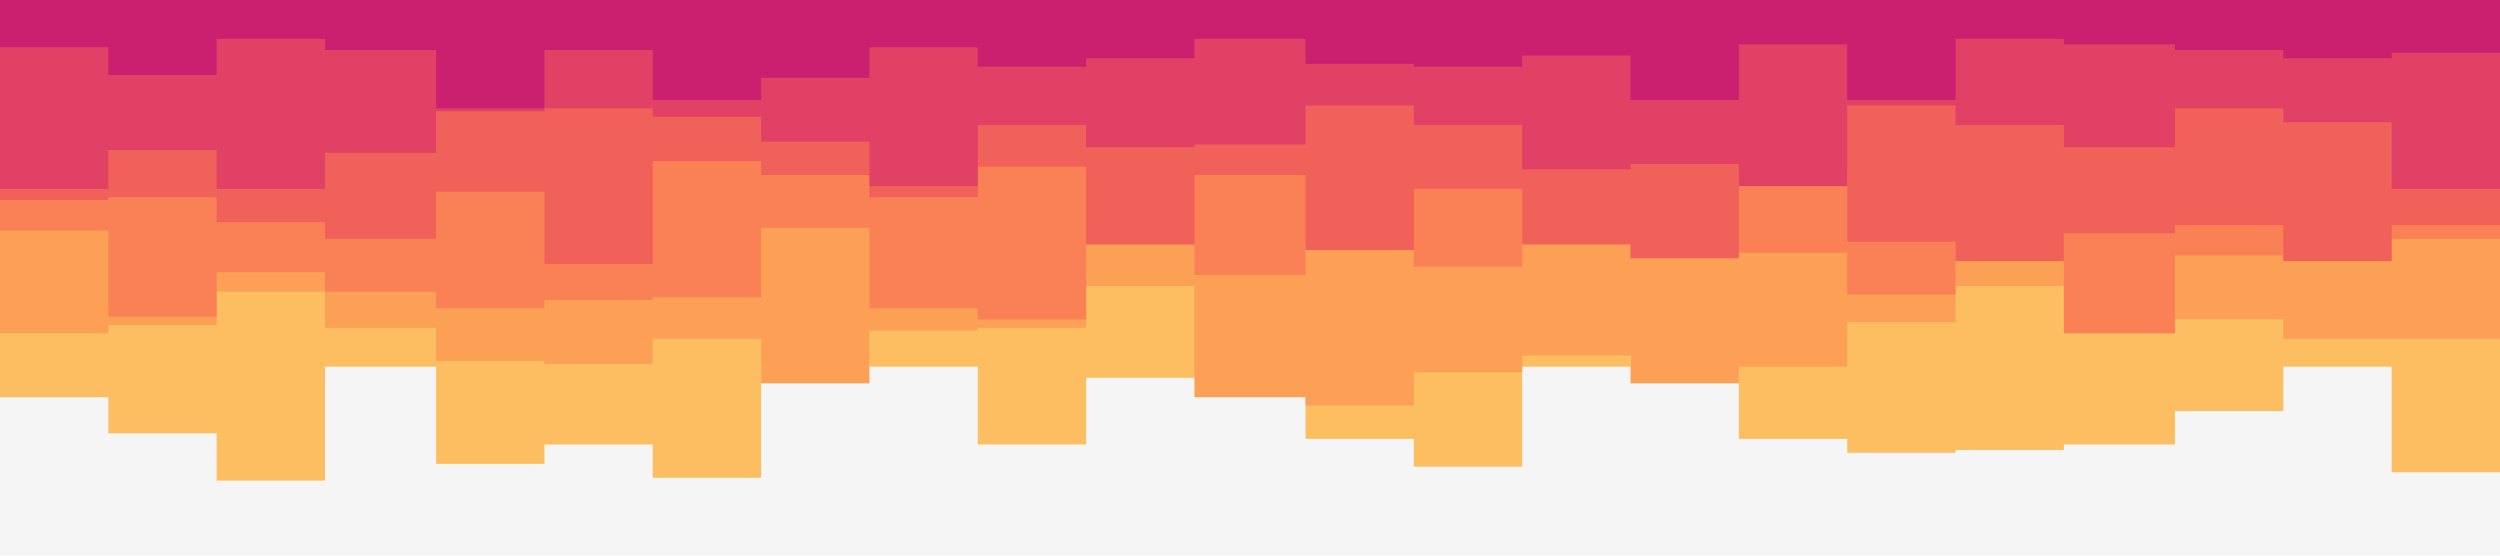 <svg id="visual" viewBox="0 0 900 200" width="900" height="200" xmlns="http://www.w3.org/2000/svg" xmlns:xlink="http://www.w3.org/1999/xlink" version="1.1"><rect x="0" y="0" width="900" height="200" fill="#f5f5f5"></rect><path d="M0 143L39 143L39 156L78 156L78 173L117 173L117 132L157 132L157 167L196 167L196 160L235 160L235 172L274 172L274 131L313 131L313 132L352 132L352 160L391 160L391 136L430 136L430 136L470 136L470 158L509 158L509 168L548 168L548 132L587 132L587 126L626 126L626 158L665 158L665 163L704 163L704 162L743 162L743 160L783 160L783 148L822 148L822 132L861 132L861 170L900 170L900 139L900 0L900 0L861 0L861 0L822 0L822 0L783 0L783 0L743 0L743 0L704 0L704 0L665 0L665 0L626 0L626 0L587 0L587 0L548 0L548 0L509 0L509 0L470 0L470 0L430 0L430 0L391 0L391 0L352 0L352 0L313 0L313 0L274 0L274 0L235 0L235 0L196 0L196 0L157 0L157 0L117 0L117 0L78 0L78 0L39 0L39 0L0 0Z" fill="#fcbe60"></path><path d="M0 120L39 120L39 117L78 117L78 105L117 105L117 118L157 118L157 130L196 130L196 131L235 131L235 122L274 122L274 138L313 138L313 119L352 119L352 118L391 118L391 103L430 103L430 143L470 143L470 146L509 146L509 134L548 134L548 128L587 128L587 138L626 138L626 132L665 132L665 116L704 116L704 103L743 103L743 107L783 107L783 115L822 115L822 122L861 122L861 122L900 122L900 110L900 0L900 0L861 0L861 0L822 0L822 0L783 0L783 0L743 0L743 0L704 0L704 0L665 0L665 0L626 0L626 0L587 0L587 0L548 0L548 0L509 0L509 0L470 0L470 0L430 0L430 0L391 0L391 0L352 0L352 0L313 0L313 0L274 0L274 0L235 0L235 0L196 0L196 0L157 0L157 0L117 0L117 0L78 0L78 0L39 0L39 0L0 0Z" fill="#fca056"></path><path d="M0 83L39 83L39 114L78 114L78 98L117 98L117 105L157 105L157 111L196 111L196 108L235 108L235 107L274 107L274 82L313 82L313 111L352 111L352 115L391 115L391 88L430 88L430 99L470 99L470 88L509 88L509 96L548 96L548 84L587 84L587 91L626 91L626 91L665 91L665 106L704 106L704 80L743 80L743 120L783 120L783 92L822 92L822 92L861 92L861 86L900 86L900 90L900 0L900 0L861 0L861 0L822 0L822 0L783 0L783 0L743 0L743 0L704 0L704 0L665 0L665 0L626 0L626 0L587 0L587 0L548 0L548 0L509 0L509 0L470 0L470 0L430 0L430 0L391 0L391 0L352 0L352 0L313 0L313 0L274 0L274 0L235 0L235 0L196 0L196 0L157 0L157 0L117 0L117 0L78 0L78 0L39 0L39 0L0 0Z" fill="#f98155"></path><path d="M0 72L39 72L39 71L78 71L78 80L117 80L117 86L157 86L157 69L196 69L196 95L235 95L235 58L274 58L274 63L313 63L313 71L352 71L352 60L391 60L391 88L430 88L430 63L470 63L470 90L509 90L509 68L548 68L548 88L587 88L587 93L626 93L626 61L665 61L665 87L704 87L704 94L743 94L743 84L783 84L783 81L822 81L822 94L861 94L861 81L900 81L900 63L900 0L900 0L861 0L861 0L822 0L822 0L783 0L783 0L743 0L743 0L704 0L704 0L665 0L665 0L626 0L626 0L587 0L587 0L548 0L548 0L509 0L509 0L470 0L470 0L430 0L430 0L391 0L391 0L352 0L352 0L313 0L313 0L274 0L274 0L235 0L235 0L196 0L196 0L157 0L157 0L117 0L117 0L78 0L78 0L39 0L39 0L0 0Z" fill="#f0615a"></path><path d="M0 68L39 68L39 54L78 54L78 68L117 68L117 55L157 55L157 40L196 40L196 39L235 39L235 42L274 42L274 51L313 51L313 67L352 67L352 45L391 45L391 53L430 53L430 52L470 52L470 38L509 38L509 45L548 45L548 61L587 61L587 59L626 59L626 67L665 67L665 38L704 38L704 45L743 45L743 53L783 53L783 39L822 39L822 44L861 44L861 68L900 68L900 46L900 0L900 0L861 0L861 0L822 0L822 0L783 0L783 0L743 0L743 0L704 0L704 0L665 0L665 0L626 0L626 0L587 0L587 0L548 0L548 0L509 0L509 0L470 0L470 0L430 0L430 0L391 0L391 0L352 0L352 0L313 0L313 0L274 0L274 0L235 0L235 0L196 0L196 0L157 0L157 0L117 0L117 0L78 0L78 0L39 0L39 0L0 0Z" fill="#e14164"></path><path d="M0 17L39 17L39 27L78 27L78 14L117 14L117 18L157 18L157 39L196 39L196 18L235 18L235 36L274 36L274 28L313 28L313 17L352 17L352 24L391 24L391 21L430 21L430 14L470 14L470 23L509 23L509 24L548 24L548 20L587 20L587 36L626 36L626 16L665 16L665 36L704 36L704 14L743 14L743 16L783 16L783 18L822 18L822 21L861 21L861 19L900 19L900 31L900 0L900 0L861 0L861 0L822 0L822 0L783 0L783 0L743 0L743 0L704 0L704 0L665 0L665 0L626 0L626 0L587 0L587 0L548 0L548 0L509 0L509 0L470 0L470 0L430 0L430 0L391 0L391 0L352 0L352 0L313 0L313 0L274 0L274 0L235 0L235 0L196 0L196 0L157 0L157 0L117 0L117 0L78 0L78 0L39 0L39 0L0 0Z" fill="#cb206f"></path></svg>